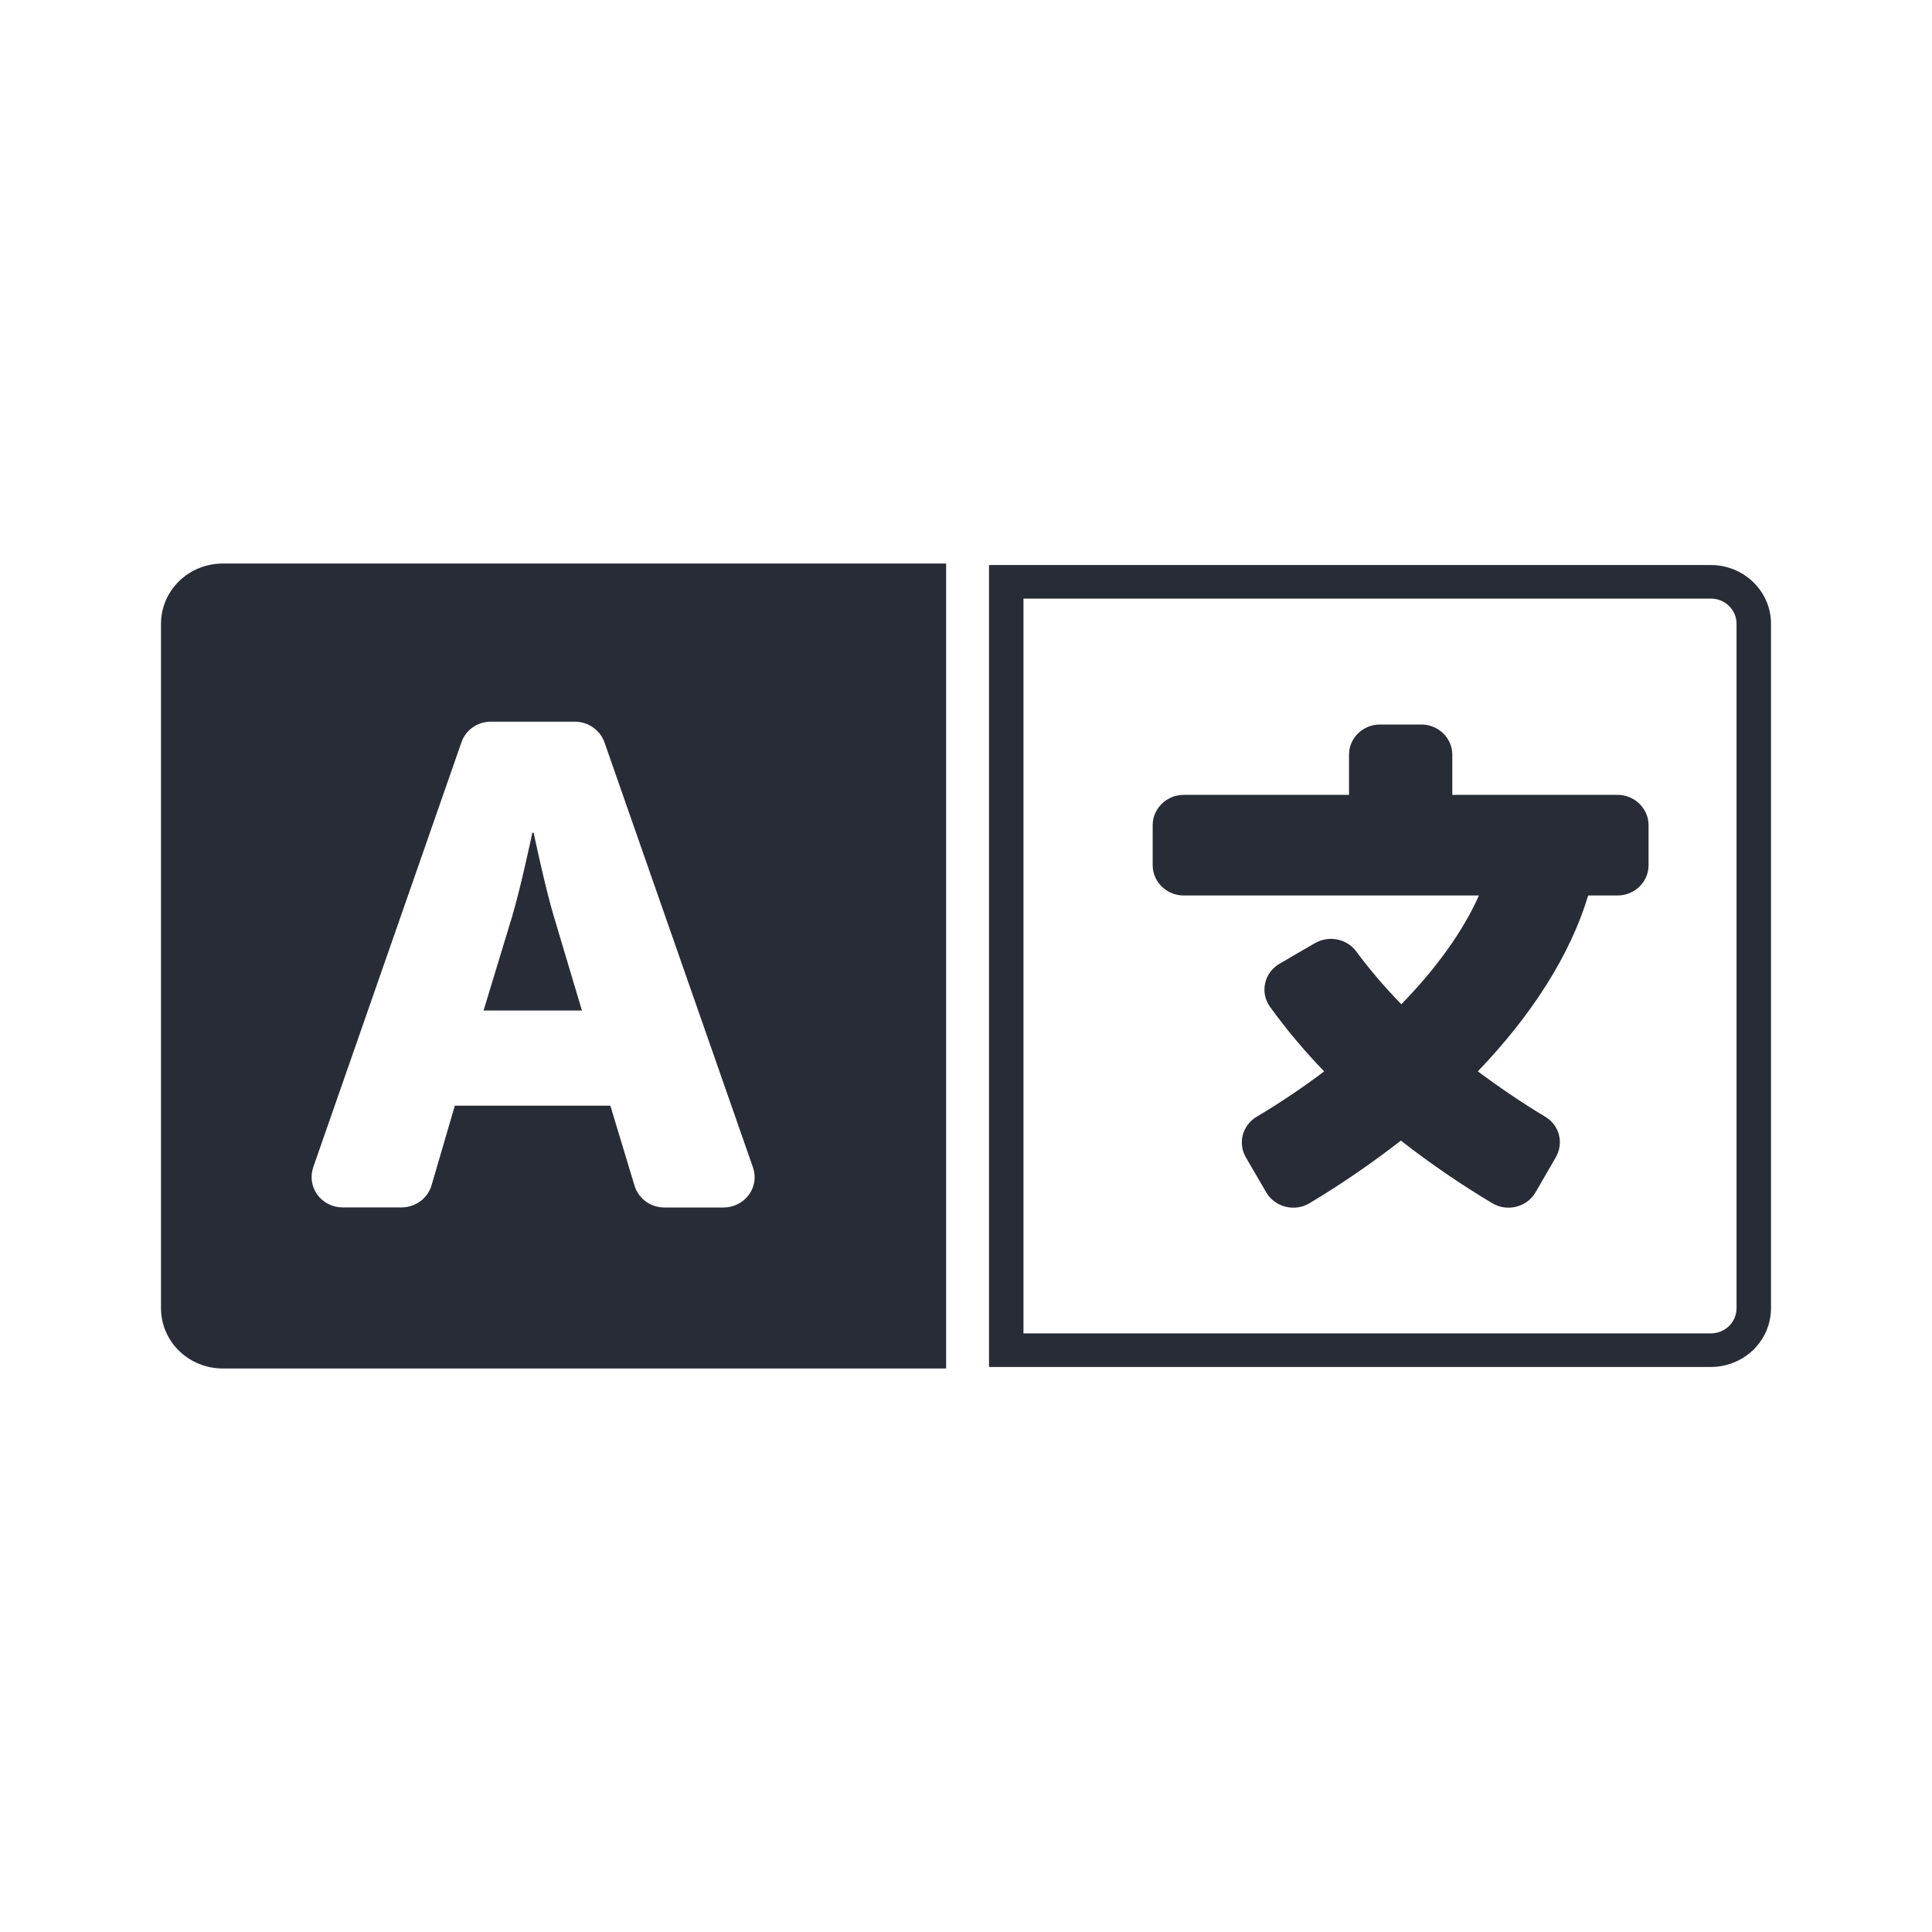 <svg width="24" height="24" viewBox="0 0 24 24" fill="none" xmlns="http://www.w3.org/2000/svg">
<path d="M6.629 10.344C6.629 10.344 6.767 11.003 6.879 11.382V11.381L7.229 12.553H6.007L6.363 11.381C6.475 11.003 6.613 10.344 6.613 10.344H6.629Z" fill="#272C37"/>
<path fill-rule="evenodd" clip-rule="evenodd" d="M2 7.75V16.25C2 16.666 2.343 17 2.77 17H11.753V7H2.77C2.566 7 2.369 7.078 2.225 7.219C2.08 7.36 2 7.551 2 7.75ZM3.89 14.503L5.733 9.219C5.786 9.067 5.933 8.964 6.099 8.965H7.142C7.306 8.965 7.454 9.069 7.508 9.219L9.354 14.503C9.394 14.618 9.375 14.744 9.302 14.843C9.23 14.941 9.113 15 8.988 15H8.253C8.082 15 7.932 14.89 7.883 14.731L7.582 13.735H5.65L5.36 14.727C5.312 14.887 5.162 14.997 4.991 14.999H4.256C4.132 14.999 4.015 14.94 3.943 14.842C3.871 14.743 3.851 14.617 3.891 14.502L3.89 14.503Z" fill="#272C37"/>
<path fill-rule="evenodd" clip-rule="evenodd" d="M21.249 7.019C21.448 7.018 21.64 7.095 21.781 7.233C21.922 7.37 22.001 7.556 22 7.75C22 7.75 22 7.75 22 7.75V16.25C22 16.655 21.666 16.981 21.25 16.981H12.286V7.019H21.249ZM21.249 7.019C21.249 7.019 21.249 7.019 21.249 7.019V7.019ZM21.478 7.527C21.418 7.468 21.336 7.435 21.25 7.436L12.714 7.436V16.564H21.25C21.43 16.564 21.572 16.425 21.572 16.25V7.75C21.573 7.667 21.539 7.586 21.478 7.527Z" fill="#272C37"/>
<path d="M20.479 10.75C20.478 10.957 20.306 11.124 20.093 11.124H19.729C19.506 11.863 19.032 12.606 18.358 13.309C18.628 13.509 18.907 13.7 19.196 13.873C19.373 13.978 19.429 14.2 19.326 14.378L19.074 14.813C19.023 14.901 18.936 14.965 18.835 14.99C18.734 15.016 18.627 15 18.538 14.947C18.143 14.711 17.764 14.451 17.402 14.169C17.053 14.441 16.674 14.703 16.267 14.947C16.178 15 16.07 15.016 15.969 14.99C15.868 14.965 15.782 14.901 15.73 14.813L15.477 14.378C15.374 14.202 15.433 13.977 15.612 13.872C15.91 13.694 16.19 13.506 16.449 13.309C16.205 13.057 15.98 12.789 15.776 12.506C15.715 12.421 15.693 12.315 15.716 12.214C15.738 12.113 15.803 12.025 15.895 11.972L16.103 11.85L16.337 11.715C16.511 11.616 16.733 11.662 16.85 11.822C17.011 12.04 17.197 12.259 17.408 12.475C17.841 12.031 18.172 11.572 18.372 11.124H14.704C14.492 11.123 14.32 10.956 14.319 10.75V10.25C14.319 10.044 14.493 9.874 14.705 9.874H16.758V9.374C16.758 9.169 16.93 9 17.142 9H17.656C17.868 9 18.041 9.169 18.041 9.374V9.874H20.094C20.305 9.874 20.479 10.044 20.479 10.25V10.75Z" fill="#272C37"/>
</svg>
